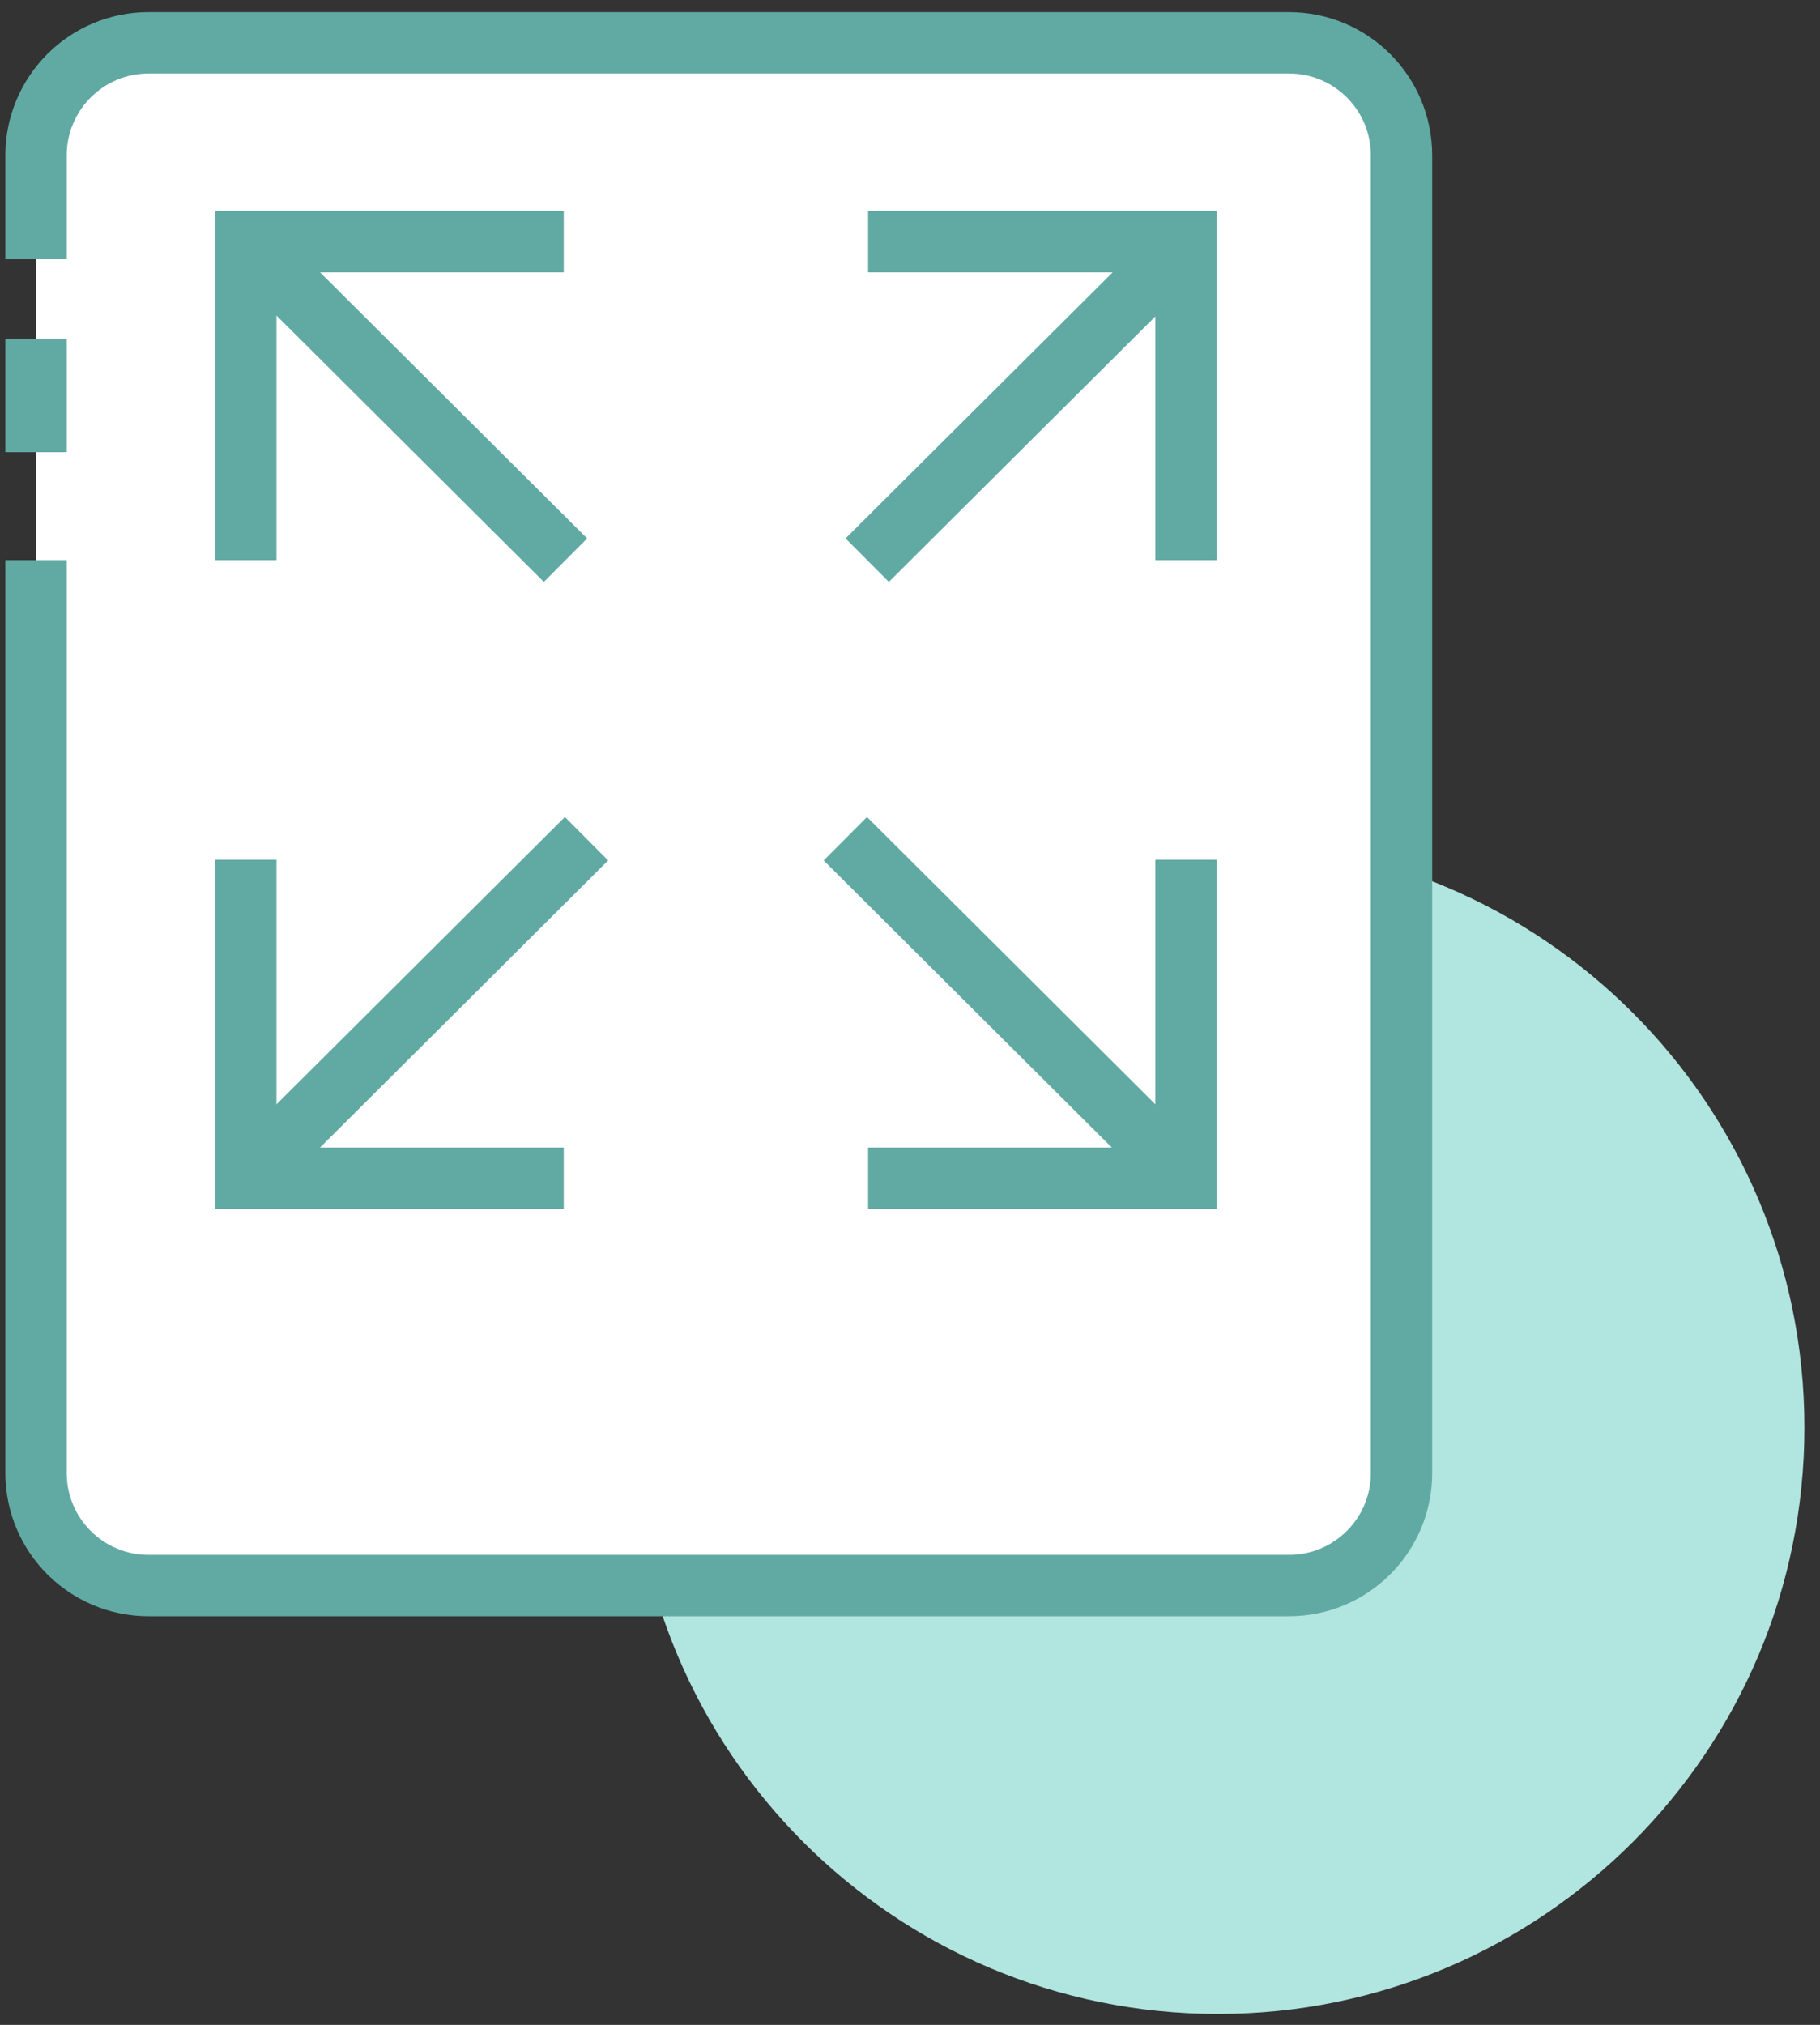 <svg width="89" height="99" viewBox="0 0 89 99" fill="none" xmlns="http://www.w3.org/2000/svg">
<rect x="0" y="0" width="89" height="99" fill="#333333" stroke="none"/>
<path d="M59.562 98.464C75.399 98.464 88.238 85.625 88.238 69.788C88.238 53.951 75.399 41.113 59.562 41.113C43.725 41.113 30.887 53.951 30.887 69.788C30.887 85.625 43.725 98.464 59.562 98.464Z" fill="#B1E5DF"/>
<path d="M1.762 27.386V72.016C1.762 75.056 4.225 77.519 7.266 77.519H63.032C66.073 77.519 68.535 75.056 68.535 72.016V7.598C68.535 4.557 66.073 2.094 63.032 2.094H7.266C4.225 2.094 1.762 4.557 1.762 7.598V12.673" fill="white"/>
<path d="M1.762 27.386V72.016C1.762 75.057 4.225 77.519 7.266 77.519H63.032C66.073 77.519 68.535 75.057 68.535 72.016V7.598C68.535 4.557 66.073 2.094 63.032 2.094H7.266C4.225 2.094 1.762 4.557 1.762 7.598V12.673" stroke="#61AAA3" stroke-width="3" stroke-miterlimit="10"/>
<path d="M27.567 11.816H12.02V27.386" stroke="#61AAA3" stroke-width="3" stroke-miterlimit="10"/>
<path d="M57.999 27.386V11.816H42.451" stroke="#61AAA3" stroke-width="3" stroke-miterlimit="10"/>
<path d="M42.451 57.603H57.999V42.034" stroke="#61AAA3" stroke-width="3" stroke-miterlimit="10"/>
<path d="M12.02 42.034V57.603H27.567" stroke="#61AAA3" stroke-width="3" stroke-miterlimit="10"/>
<path d="M41.338 41.006L57.999 57.603" stroke="#61AAA3" stroke-width="3" stroke-miterlimit="10"/>
<path d="M28.681 41.006L12.02 57.603" stroke="#61AAA3" stroke-width="3" stroke-miterlimit="10"/>
<path d="M12.02 11.816L27.653 27.386" stroke="#61AAA3" stroke-width="3" stroke-miterlimit="10"/>
<path d="M58.041 11.816L42.408 27.386" stroke="#61AAA3" stroke-width="3" stroke-miterlimit="10"/>
<path d="M1.762 16.561L1.762 22.108" stroke="#61AAA3" stroke-width="3" stroke-miterlimit="10"/>
</svg>
